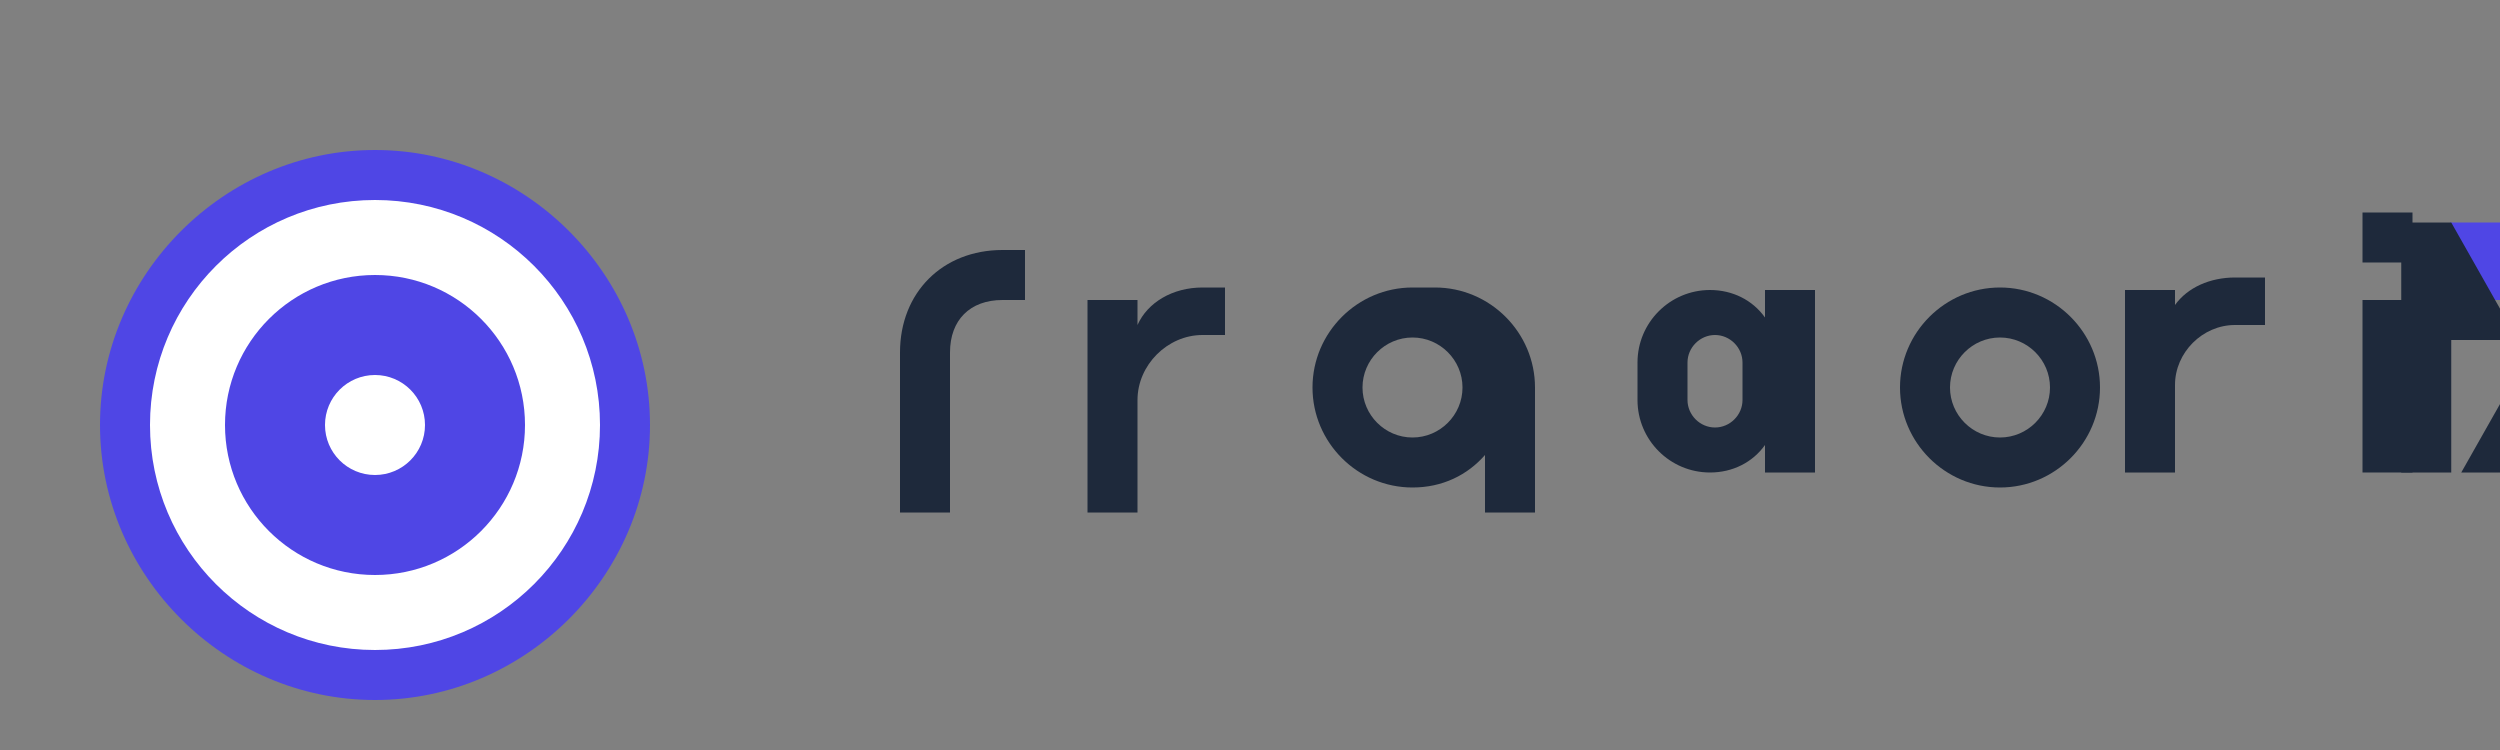 <svg xmlns="http://www.w3.org/2000/svg" viewBox="0 0 200 60" fill="none">
  <rect x="0" y="0" width="200" height="60" fill="#808080" stroke="none"/>
  <path d="M30 12C17.954 12 8 21.954 8 34C8 46.046 17.954 56 30 56C42.046 56 52 46.046 52 34C52 21.954 42.046 12 30 12Z" fill="#4F46E5" />
  <path d="M30 16C20.059 16 12 24.059 12 34C12 43.941 20.059 52 30 52C39.941 52 48 43.941 48 34C48 24.059 39.941 16 30 16Z" fill="white" />
  <path d="M30 22C23.373 22 18 27.373 18 34C18 40.627 23.373 46 30 46C36.627 46 42 40.627 42 34C42 27.373 36.627 22 30 22Z" fill="#4F46E5" />
  <path d="M30 30C27.791 30 26 31.791 26 34C26 36.209 27.791 38 30 38C32.209 38 34 36.209 34 34C34 31.791 32.209 30 30 30Z" fill="white" />
  <path d="M80.2 20C75.4 20 72 23.4 72 28.2V41H76V28.2C76 25.6 77.6 24 80.2 24H82V20H80.2Z" fill="#1E293B" />
  <path d="M87 24V41H91V32C91 29.2 93.4 26.8 96.2 26.8H98V23H96.2C93.8 23 91.8 24.2 91 26V24H87Z" fill="#1E293B" />
  <path d="M113 23C108.6 23 105 26.6 105 31C105 35.4 108.6 39 113 39C115.4 39 117.4 38 118.8 36.4V41H122.8V31C122.8 26.6 119.2 23 114.8 23H113ZM113 35C110.8 35 109 33.2 109 31C109 28.8 110.8 27 113 27C115.2 27 117 28.8 117 31C117 33.2 115.2 35 113 35Z" fill="#1E293B" />
  <path d="M131 32C131 35.2 133.6 37.8 136.8 37.8C138.6 37.8 140.2 37 141.2 35.6V37.8H145.2V23.2H141.2V25.4C140.2 24 138.6 23.2 136.8 23.2C133.6 23.2 131 25.8 131 29V32ZM135 29C135 27.8 136 26.8 137.2 26.8C138.4 26.8 139.4 27.8 139.4 29V32C139.4 33.2 138.4 34.2 137.2 34.2C136 34.2 135 33.2 135 32V29Z" fill="#1E293B" />
  <path d="M160 23C155.6 23 152 26.6 152 31C152 35.4 155.6 39 160 39C164.4 39 168 35.4 168 31C168 26.6 164.4 23 160 23ZM160 35C157.8 35 156 33.2 156 31C156 28.8 157.8 27 160 27C162.2 27 164 28.8 164 31C164 33.2 162.2 35 160 35Z" fill="#1E293B" />
  <path d="M174 23.2H170V37.8H174V30.8C174 28.2 176.2 26 178.8 26H181.2V22.2H178.8C176.8 22.2 175 23 174 24.4V23.2Z" fill="#1E293B" />
  <path d="M189 37.8H193V24H189V37.8ZM189 21H193V17H189V21Z" fill="#1E293B" />
  <path d="M196 24H200V17.8H196V24Z" fill="#4F46E5" />
  <path d="M202.9 27.2L196.9 37.8H202.1L208.1 27.2V37.8H212.1V17.8H208.1L202.1 28.4L196.1 17.8H192.1V37.8H196.1V27.2H196.9Z" fill="#1E293B" />
</svg> 